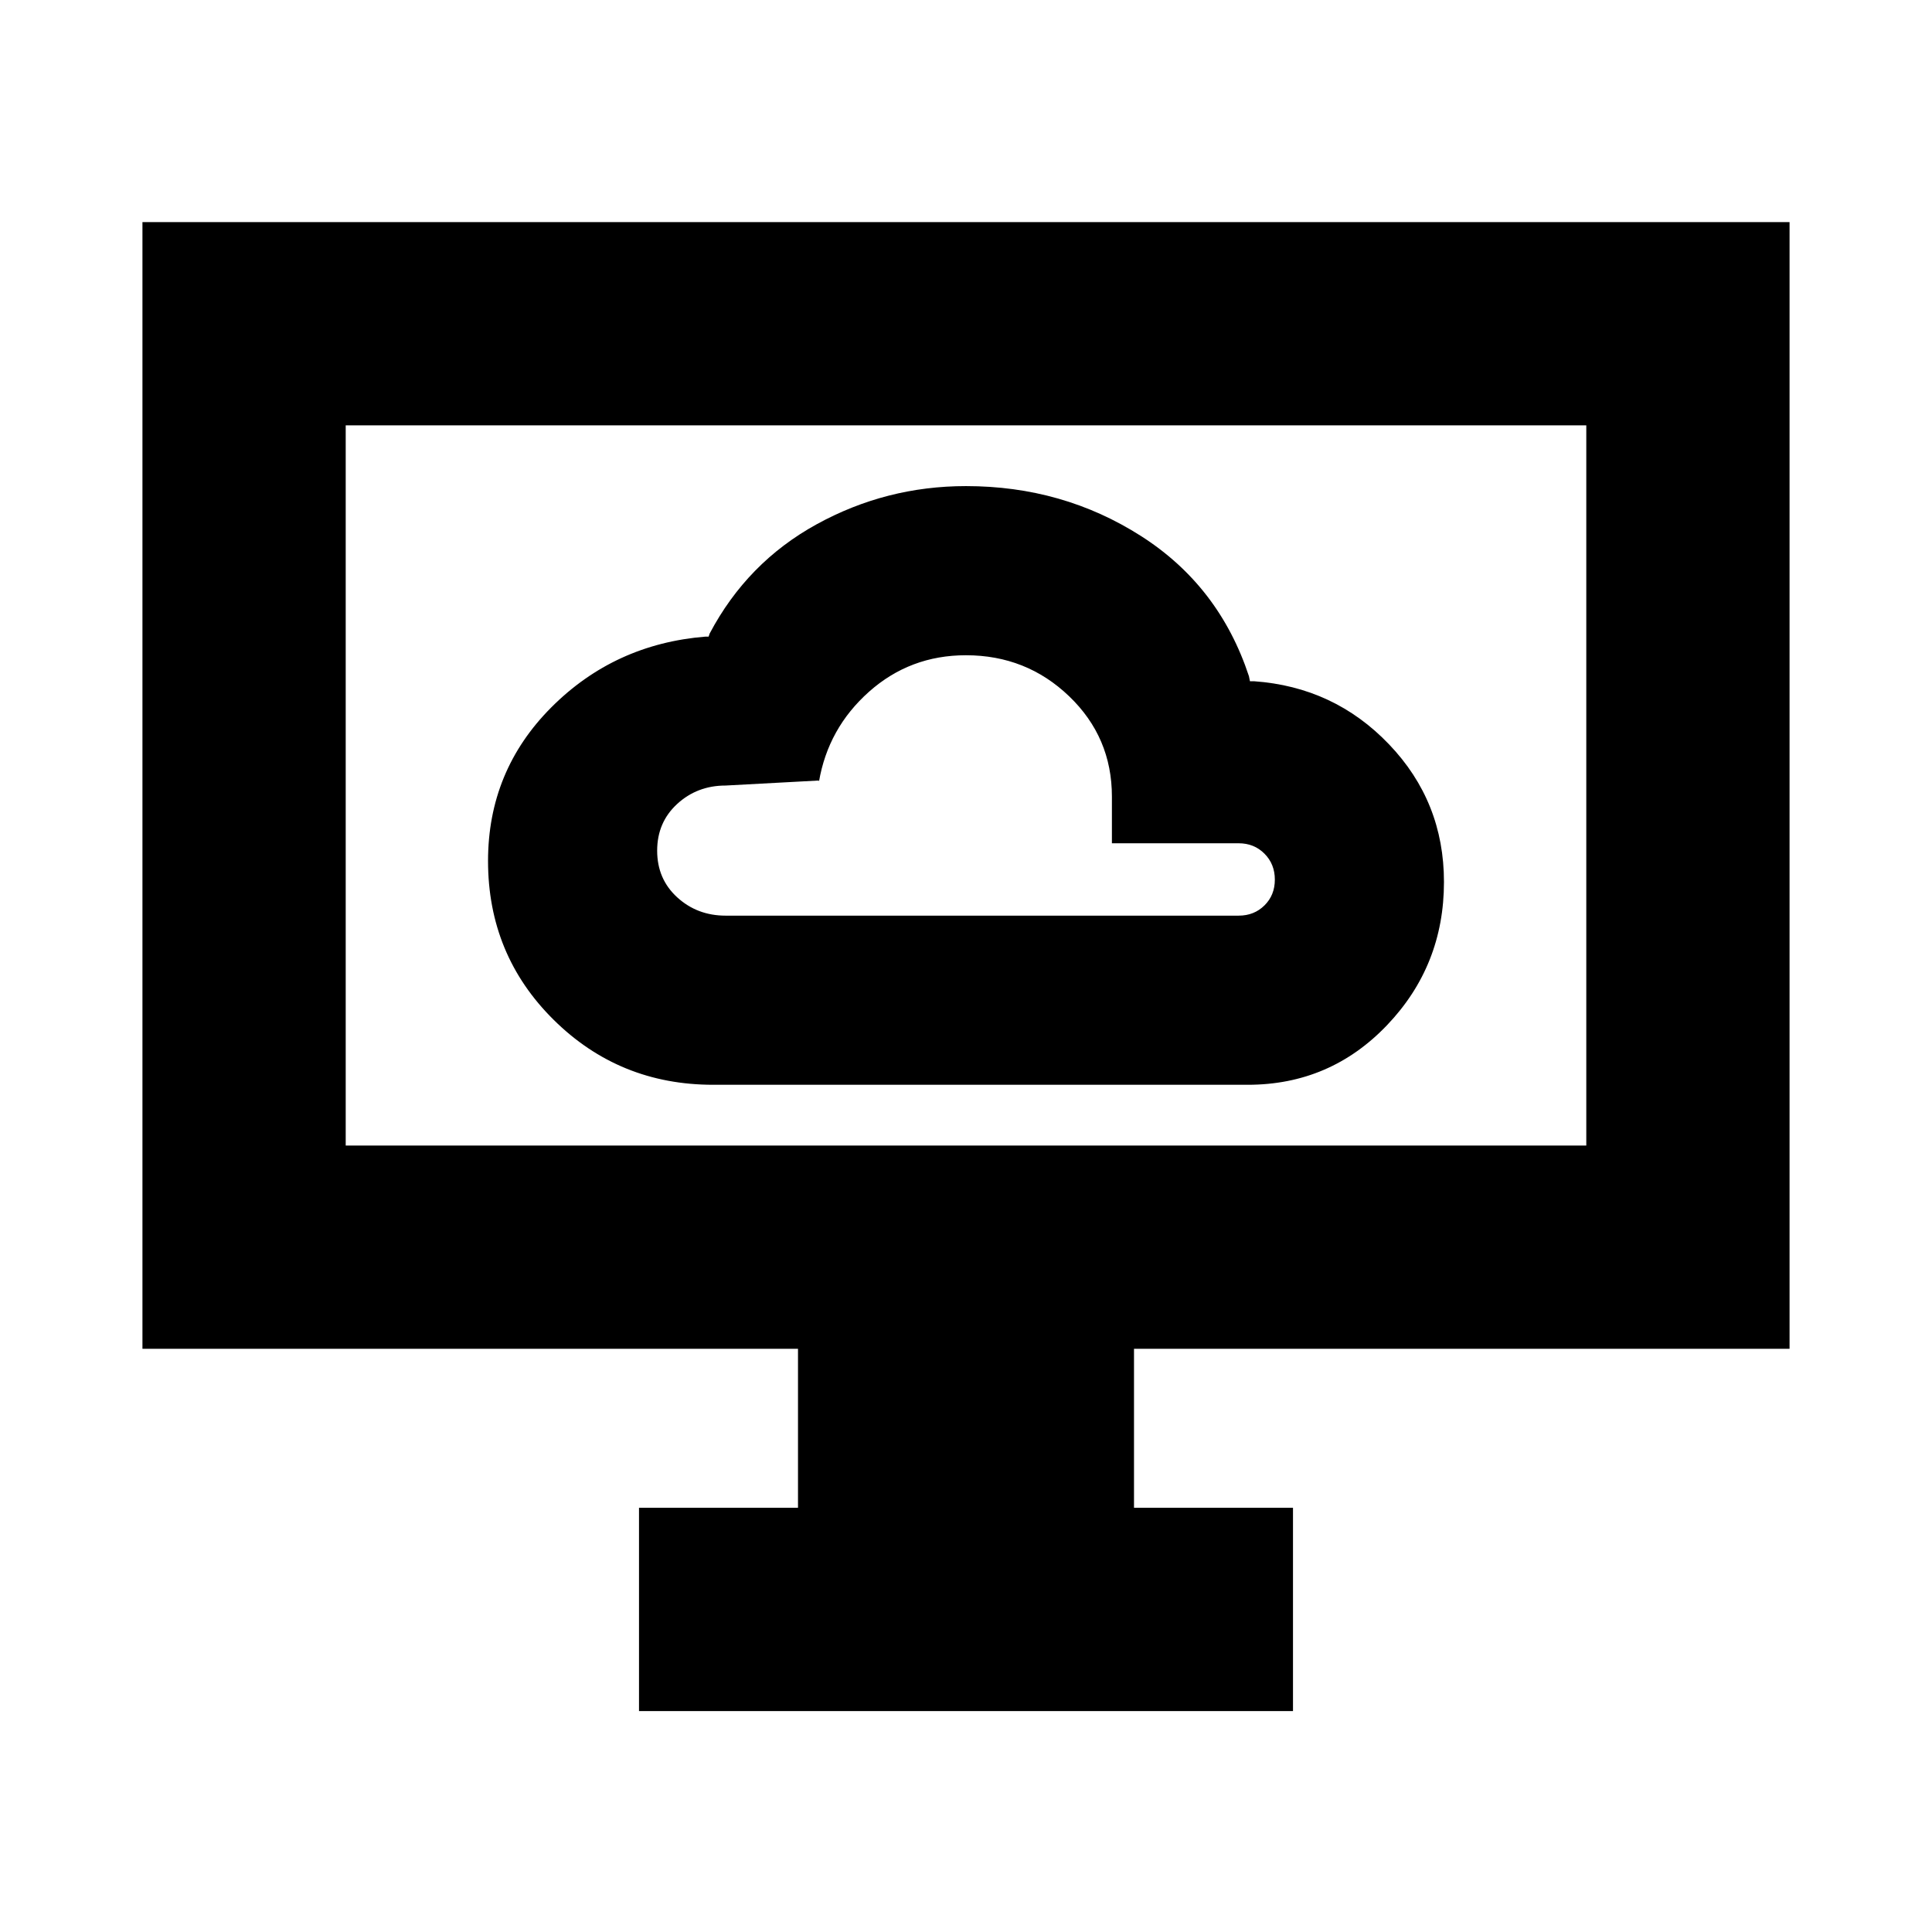 <svg xmlns="http://www.w3.org/2000/svg" height="24" viewBox="0 -960 960 960" width="24"><path d="M354.35-420.98H620q40.95 0 69.22-29.63 28.28-29.62 28.28-71.16 0-39.84-27.29-68.37-27.28-28.54-67.12-31.36h-2l-.5-2.5q-14.79-44.85-53.63-69.65-38.85-24.81-86.96-24.81-39.68 0-74.19 18.96t-53.2 54.33l-.5 1.5h-1.5q-45.25 3.65-76.68 35.17-31.43 31.53-31.43 76.32 0 46.66 32.62 78.93 32.62 32.27 79.23 32.27Zm6.22-84.04q-14.11 0-24.07-9.1t-9.96-23.18q0-14.09 9.96-23.23t24.07-9.14l46.36-2.5v.65q4.53-26.65 24.9-44.77 20.38-18.12 48.14-18.12 30.03 0 51.28 20.38 21.25 20.39 21.25 49.86v23.19h62.98q7.69 0 12.83 5.17 5.15 5.17 5.15 12.89 0 7.72-5.15 12.81-5.14 5.09-12.83 5.09H360.57Zm-43.05 395.24v-101h79v-79H70.78v-559.87h818.44v559.87H563.48v79h79v101H317.52Zm-145.74-281h616.44v-357.87H171.78v357.87Zm0 0v-357.87 357.87Z"/></svg>